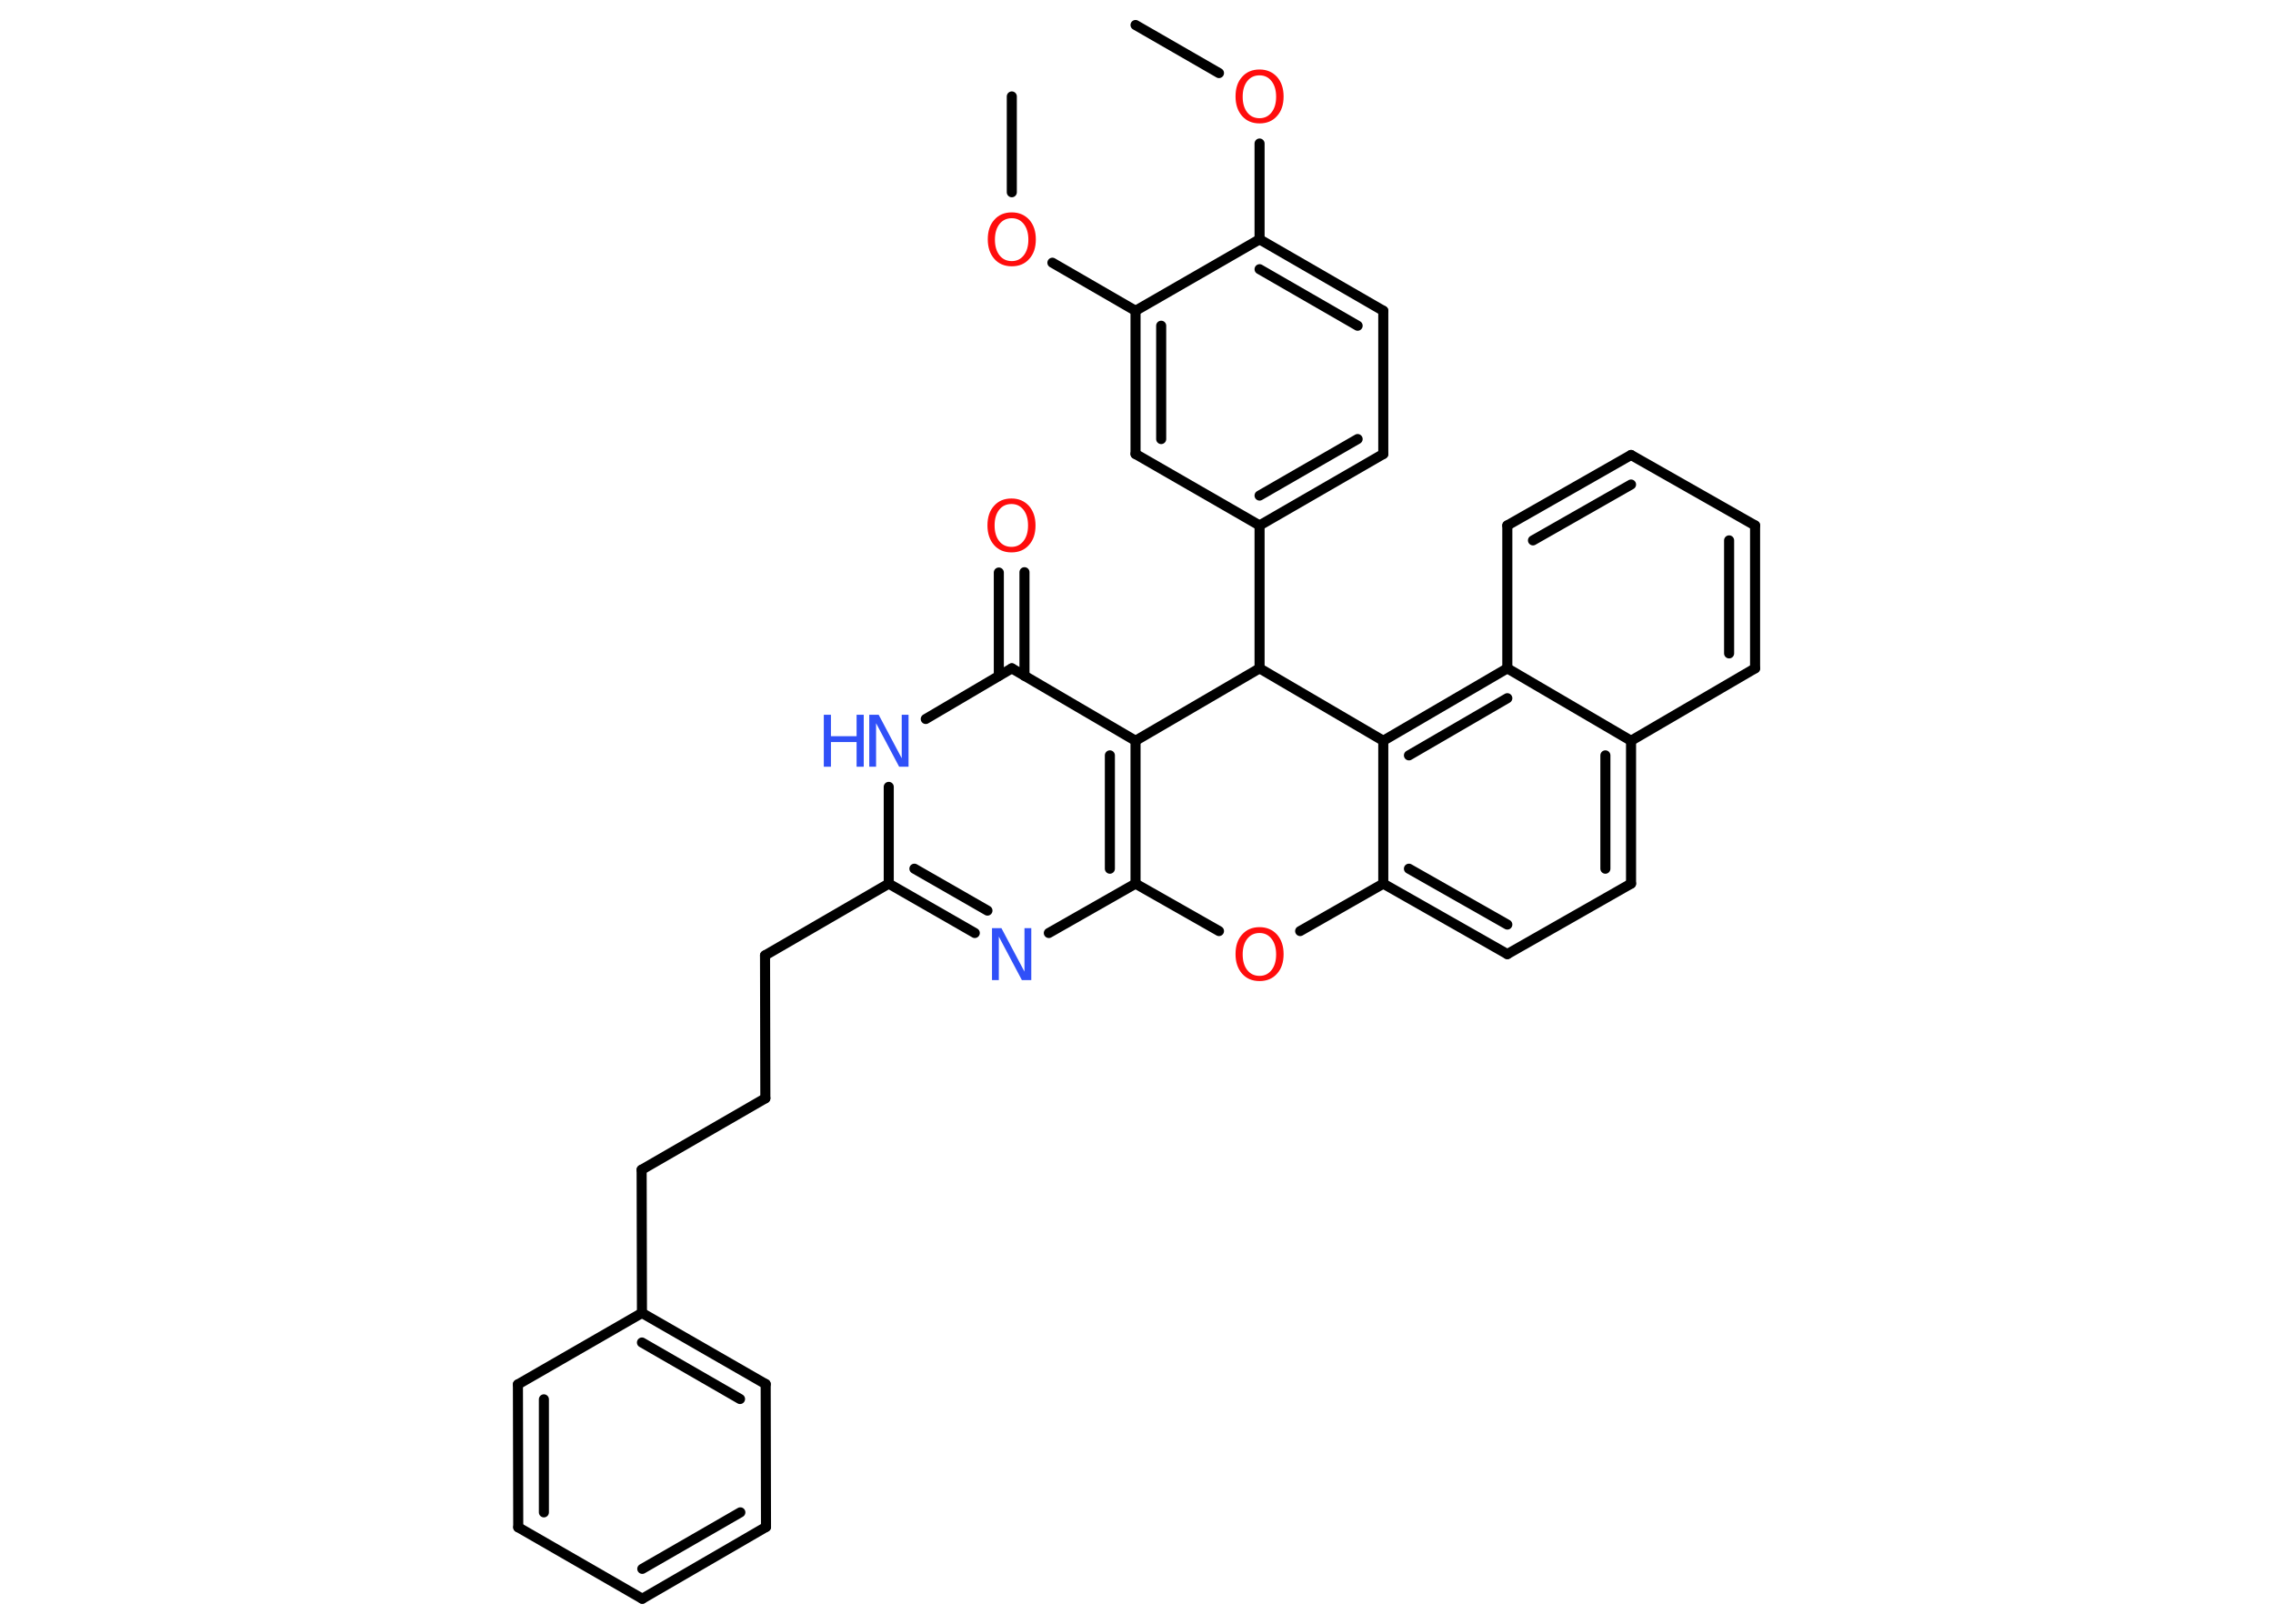 <?xml version='1.0' encoding='UTF-8'?>
<!DOCTYPE svg PUBLIC "-//W3C//DTD SVG 1.1//EN" "http://www.w3.org/Graphics/SVG/1.1/DTD/svg11.dtd">
<svg version='1.2' xmlns='http://www.w3.org/2000/svg' xmlns:xlink='http://www.w3.org/1999/xlink' width='70.0mm' height='50.0mm' viewBox='0 0 70.0 50.0'>
  <desc>Generated by the Chemistry Development Kit (http://github.com/cdk)</desc>
  <g stroke-linecap='round' stroke-linejoin='round' stroke='#000000' stroke-width='.31' fill='#FF0D0D'>
    <rect x='.0' y='.0' width='70.0' height='50.0' fill='#FFFFFF' stroke='none'/>
    <g id='mol1' class='mol'>
      <line id='mol1bnd1' class='bond' x1='34.97' y1='.77' x2='37.54' y2='2.25'/>
      <line id='mol1bnd2' class='bond' x1='38.79' y1='4.42' x2='38.79' y2='7.37'/>
      <g id='mol1bnd3' class='bond'>
        <line x1='42.6' y1='9.57' x2='38.79' y2='7.37'/>
        <line x1='41.81' y1='10.03' x2='38.79' y2='8.29'/>
      </g>
      <line id='mol1bnd4' class='bond' x1='42.6' y1='9.57' x2='42.6' y2='13.98'/>
      <g id='mol1bnd5' class='bond'>
        <line x1='38.79' y1='16.18' x2='42.6' y2='13.98'/>
        <line x1='38.79' y1='15.26' x2='41.81' y2='13.52'/>
      </g>
      <line id='mol1bnd6' class='bond' x1='38.79' y1='16.18' x2='38.79' y2='20.58'/>
      <line id='mol1bnd7' class='bond' x1='38.79' y1='20.58' x2='34.97' y2='22.81'/>
      <g id='mol1bnd8' class='bond'>
        <line x1='34.97' y1='27.21' x2='34.97' y2='22.81'/>
        <line x1='34.18' y1='26.75' x2='34.18' y2='23.26'/>
      </g>
      <line id='mol1bnd9' class='bond' x1='34.97' y1='27.21' x2='32.3' y2='28.73'/>
      <g id='mol1bnd10' class='bond'>
        <line x1='27.37' y1='27.21' x2='30.02' y2='28.73'/>
        <line x1='28.16' y1='26.75' x2='30.41' y2='28.04'/>
      </g>
      <line id='mol1bnd11' class='bond' x1='27.37' y1='27.21' x2='23.56' y2='29.42'/>
      <line id='mol1bnd12' class='bond' x1='23.56' y1='29.42' x2='23.57' y2='33.82'/>
      <line id='mol1bnd13' class='bond' x1='23.57' y1='33.82' x2='19.76' y2='36.02'/>
      <line id='mol1bnd14' class='bond' x1='19.76' y1='36.02' x2='19.77' y2='40.43'/>
      <g id='mol1bnd15' class='bond'>
        <line x1='23.58' y1='42.62' x2='19.77' y2='40.43'/>
        <line x1='22.79' y1='43.08' x2='19.77' y2='41.34'/>
      </g>
      <line id='mol1bnd16' class='bond' x1='23.58' y1='42.62' x2='23.59' y2='47.02'/>
      <g id='mol1bnd17' class='bond'>
        <line x1='19.78' y1='49.23' x2='23.59' y2='47.02'/>
        <line x1='19.78' y1='48.31' x2='22.8' y2='46.57'/>
      </g>
      <line id='mol1bnd18' class='bond' x1='19.78' y1='49.23' x2='15.96' y2='47.03'/>
      <g id='mol1bnd19' class='bond'>
        <line x1='15.95' y1='42.63' x2='15.96' y2='47.03'/>
        <line x1='16.75' y1='43.09' x2='16.75' y2='46.57'/>
      </g>
      <line id='mol1bnd20' class='bond' x1='19.77' y1='40.43' x2='15.95' y2='42.63'/>
      <line id='mol1bnd21' class='bond' x1='27.37' y1='27.21' x2='27.37' y2='24.23'/>
      <line id='mol1bnd22' class='bond' x1='28.51' y1='22.14' x2='31.16' y2='20.58'/>
      <line id='mol1bnd23' class='bond' x1='34.97' y1='22.81' x2='31.16' y2='20.58'/>
      <g id='mol1bnd24' class='bond'>
        <line x1='30.76' y1='20.81' x2='30.76' y2='17.63'/>
        <line x1='31.55' y1='20.81' x2='31.55' y2='17.62'/>
      </g>
      <line id='mol1bnd25' class='bond' x1='34.97' y1='27.21' x2='37.54' y2='28.67'/>
      <line id='mol1bnd26' class='bond' x1='40.04' y1='28.67' x2='42.6' y2='27.21'/>
      <g id='mol1bnd27' class='bond'>
        <line x1='42.6' y1='27.21' x2='46.42' y2='29.38'/>
        <line x1='43.39' y1='26.75' x2='46.42' y2='28.47'/>
      </g>
      <line id='mol1bnd28' class='bond' x1='46.42' y1='29.38' x2='50.23' y2='27.21'/>
      <g id='mol1bnd29' class='bond'>
        <line x1='50.23' y1='27.21' x2='50.23' y2='22.81'/>
        <line x1='49.44' y1='26.75' x2='49.44' y2='23.26'/>
      </g>
      <line id='mol1bnd30' class='bond' x1='50.23' y1='22.81' x2='54.05' y2='20.58'/>
      <g id='mol1bnd31' class='bond'>
        <line x1='54.05' y1='20.58' x2='54.05' y2='16.18'/>
        <line x1='53.25' y1='20.12' x2='53.25' y2='16.64'/>
      </g>
      <line id='mol1bnd32' class='bond' x1='54.05' y1='16.18' x2='50.23' y2='14.01'/>
      <g id='mol1bnd33' class='bond'>
        <line x1='50.23' y1='14.01' x2='46.42' y2='16.18'/>
        <line x1='50.23' y1='14.92' x2='47.21' y2='16.64'/>
      </g>
      <line id='mol1bnd34' class='bond' x1='46.42' y1='16.18' x2='46.42' y2='20.58'/>
      <line id='mol1bnd35' class='bond' x1='50.23' y1='22.81' x2='46.42' y2='20.58'/>
      <g id='mol1bnd36' class='bond'>
        <line x1='46.42' y1='20.58' x2='42.6' y2='22.81'/>
        <line x1='46.42' y1='21.5' x2='43.39' y2='23.26'/>
      </g>
      <line id='mol1bnd37' class='bond' x1='42.6' y1='27.21' x2='42.6' y2='22.81'/>
      <line id='mol1bnd38' class='bond' x1='38.79' y1='20.58' x2='42.6' y2='22.81'/>
      <line id='mol1bnd39' class='bond' x1='38.79' y1='16.18' x2='34.97' y2='13.98'/>
      <g id='mol1bnd40' class='bond'>
        <line x1='34.97' y1='9.57' x2='34.97' y2='13.98'/>
        <line x1='35.76' y1='10.03' x2='35.76' y2='13.52'/>
      </g>
      <line id='mol1bnd41' class='bond' x1='38.79' y1='7.37' x2='34.97' y2='9.57'/>
      <line id='mol1bnd42' class='bond' x1='34.97' y1='9.57' x2='32.41' y2='8.09'/>
      <line id='mol1bnd43' class='bond' x1='31.16' y1='5.92' x2='31.16' y2='2.97'/>
      <path id='mol1atm2' class='atom' d='M38.79 2.32q-.24 .0 -.38 .18q-.14 .18 -.14 .48q.0 .3 .14 .48q.14 .18 .38 .18q.23 .0 .37 -.18q.14 -.18 .14 -.48q.0 -.3 -.14 -.48q-.14 -.18 -.37 -.18zM38.79 2.14q.33 .0 .54 .23q.2 .23 .2 .6q.0 .38 -.2 .6q-.2 .23 -.54 .23q-.34 .0 -.54 -.23q-.2 -.23 -.2 -.6q.0 -.38 .2 -.6q.2 -.23 .54 -.23z' stroke='none'/>
      <path id='mol1atm10' class='atom' d='M30.55 28.58h.29l.71 1.34v-1.34h.21v1.6h-.29l-.71 -1.34v1.34h-.21v-1.6z' stroke='none' fill='#3050F8'/>
      <g id='mol1atm21' class='atom'>
        <path d='M26.77 22.01h.29l.71 1.34v-1.34h.21v1.6h-.29l-.71 -1.34v1.34h-.21v-1.6z' stroke='none' fill='#3050F8'/>
        <path d='M25.37 22.01h.22v.66h.79v-.66h.22v1.6h-.22v-.76h-.79v.76h-.22v-1.6z' stroke='none' fill='#3050F8'/>
      </g>
      <path id='mol1atm23' class='atom' d='M31.15 15.52q-.24 .0 -.38 .18q-.14 .18 -.14 .48q.0 .3 .14 .48q.14 .18 .38 .18q.23 .0 .37 -.18q.14 -.18 .14 -.48q.0 -.3 -.14 -.48q-.14 -.18 -.37 -.18zM31.15 15.35q.33 .0 .54 .23q.2 .23 .2 .6q.0 .38 -.2 .6q-.2 .23 -.54 .23q-.34 .0 -.54 -.23q-.2 -.23 -.2 -.6q.0 -.38 .2 -.6q.2 -.23 .54 -.23z' stroke='none'/>
      <path id='mol1atm24' class='atom' d='M38.79 28.73q-.24 .0 -.38 .18q-.14 .18 -.14 .48q.0 .3 .14 .48q.14 .18 .38 .18q.23 .0 .37 -.18q.14 -.18 .14 -.48q.0 -.3 -.14 -.48q-.14 -.18 -.37 -.18zM38.79 28.55q.33 .0 .54 .23q.2 .23 .2 .6q.0 .38 -.2 .6q-.2 .23 -.54 .23q-.34 .0 -.54 -.23q-.2 -.23 -.2 -.6q.0 -.38 .2 -.6q.2 -.23 .54 -.23z' stroke='none'/>
      <path id='mol1atm37' class='atom' d='M31.16 6.72q-.24 .0 -.38 .18q-.14 .18 -.14 .48q.0 .3 .14 .48q.14 .18 .38 .18q.23 .0 .37 -.18q.14 -.18 .14 -.48q.0 -.3 -.14 -.48q-.14 -.18 -.37 -.18zM31.16 6.54q.33 .0 .54 .23q.2 .23 .2 .6q.0 .38 -.2 .6q-.2 .23 -.54 .23q-.34 .0 -.54 -.23q-.2 -.23 -.2 -.6q.0 -.38 .2 -.6q.2 -.23 .54 -.23z' stroke='none'/>
    </g>
  </g>
</svg>
